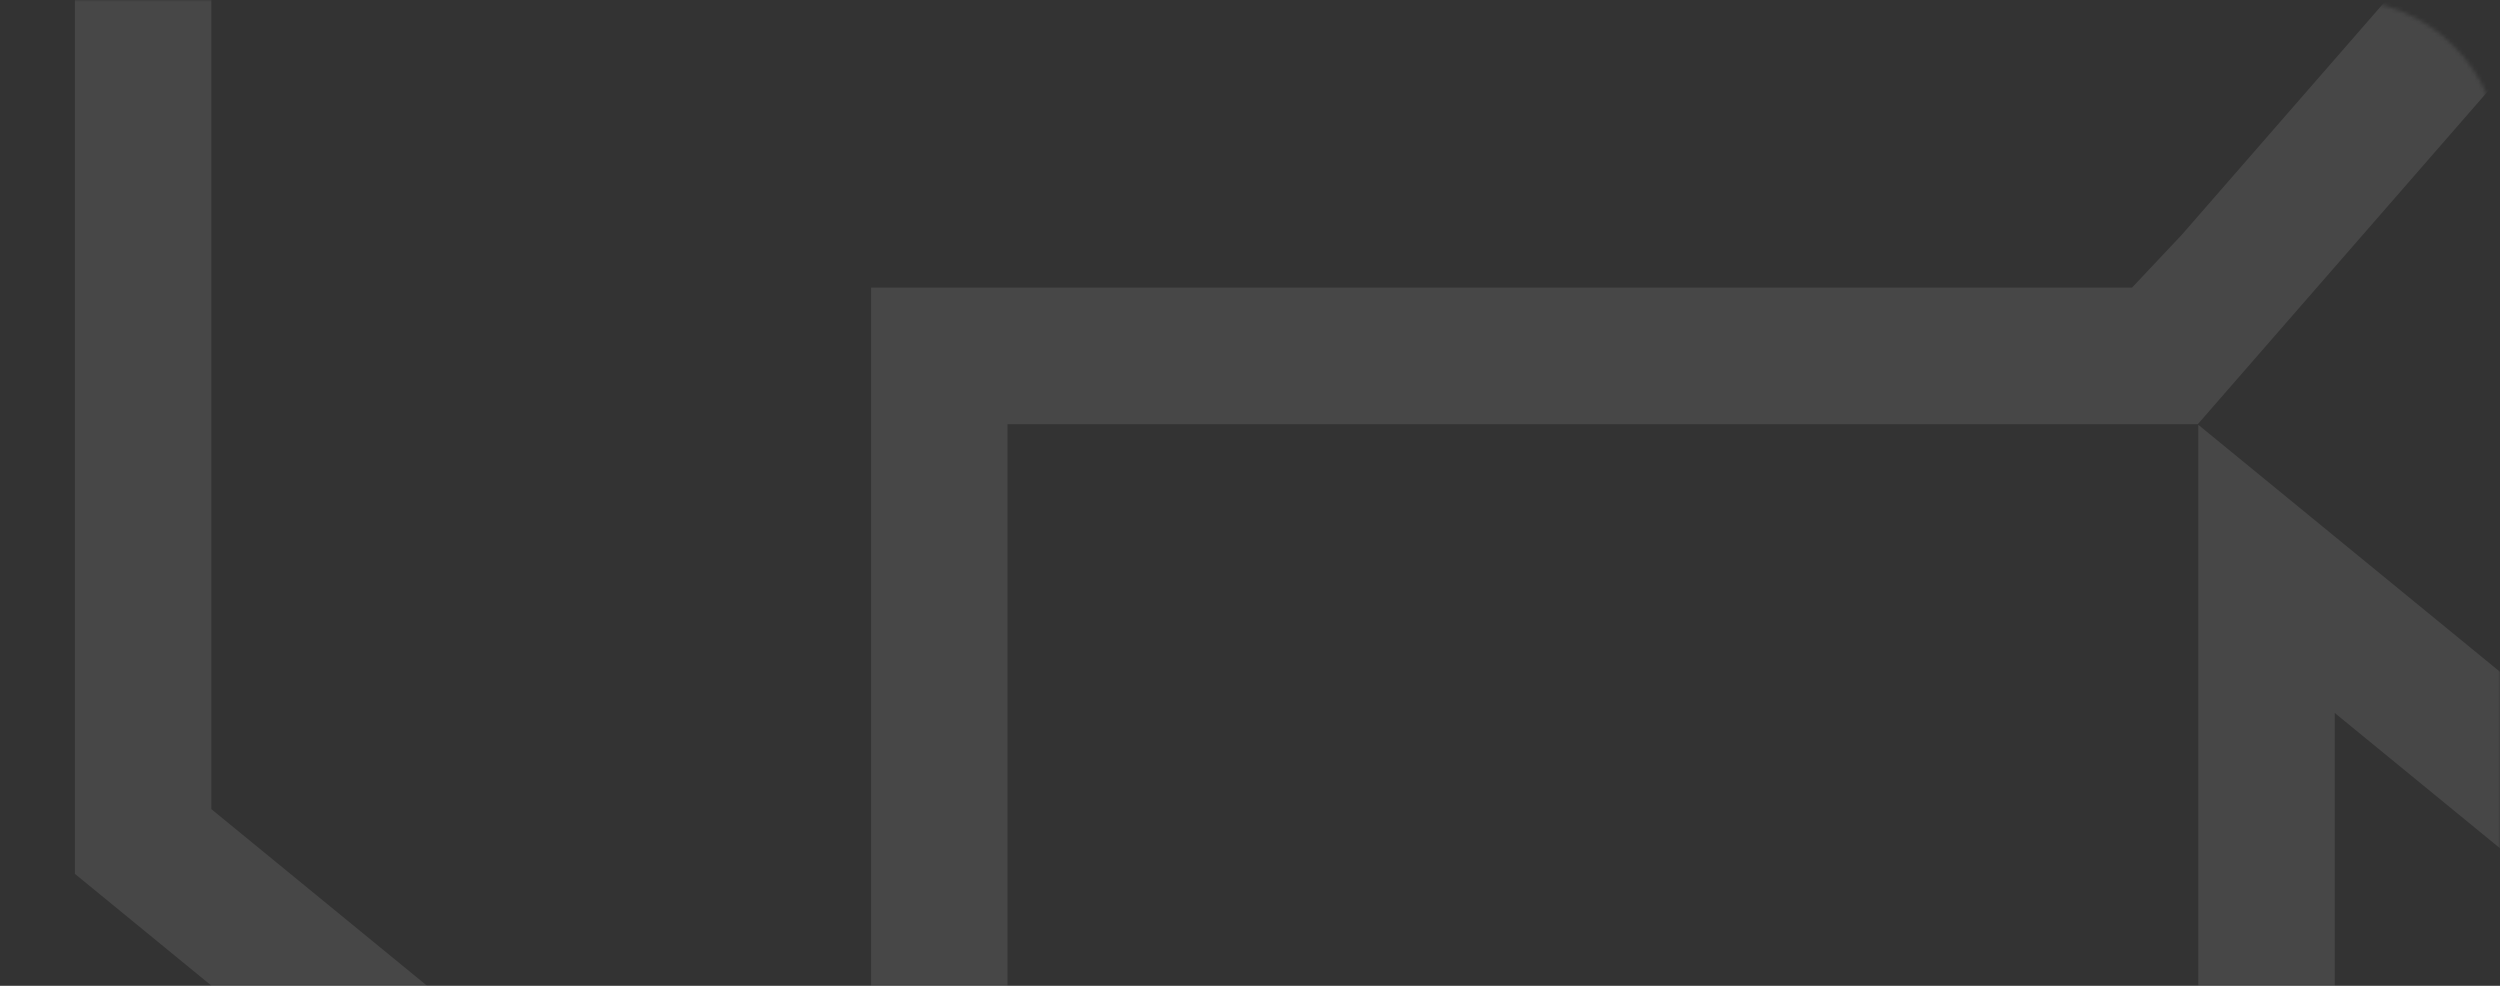 <svg width='634' height='250' viewBox='0 0 634 250' fill='none' xmlns='http://www.w3.org/2000/svg'><rect x="0" y="0" width="634" height="250" fill="#333333" stroke="none"/><mask id='mask0_11615_2319' style='mask-type:alpha' maskUnits='userSpaceOnUse' x='0' y='0' width='634' height='250'><path d='M0 0H594C616.091 0 634 17.909 634 40V240C634 245.523 629.523 250 624 250H0V0Z' fill='#2241AC'/><path d='M0.5 0.5H594C615.815 0.5 633.5 18.185 633.5 40V240C633.5 245.247 629.247 249.5 624 249.5H0.5V0.5Z' stroke='white' stroke-opacity='0.14'/></mask><g mask='url(#mask0_11615_2319)'><path fill-rule='evenodd' clip-rule='evenodd' d='M766.07 -131.962L255.503 -131.962V-132L19 -132L19 221.615L255.18 415.004L255.503 415.268V107.578L557.359 107.578L561.583 102.73L766.07 -131.962ZM553.298 59.545L689.976 -97.322H220.904V-97.36H53.599L53.599 205.196L220.904 342.189V72.938L522.898 72.938H540.682L553.298 59.545ZM557.497 415.409H255.644L46.934 654.948H557.497V655H794V301.385L557.497 107.732V415.409ZM592.096 180.811V450.048H290.102H271.462L259.698 463.452L123.028 620.309H592.096V620.36H759.401V317.804L592.096 180.811Z' fill='white' fill-opacity='0.1'/></g></svg>